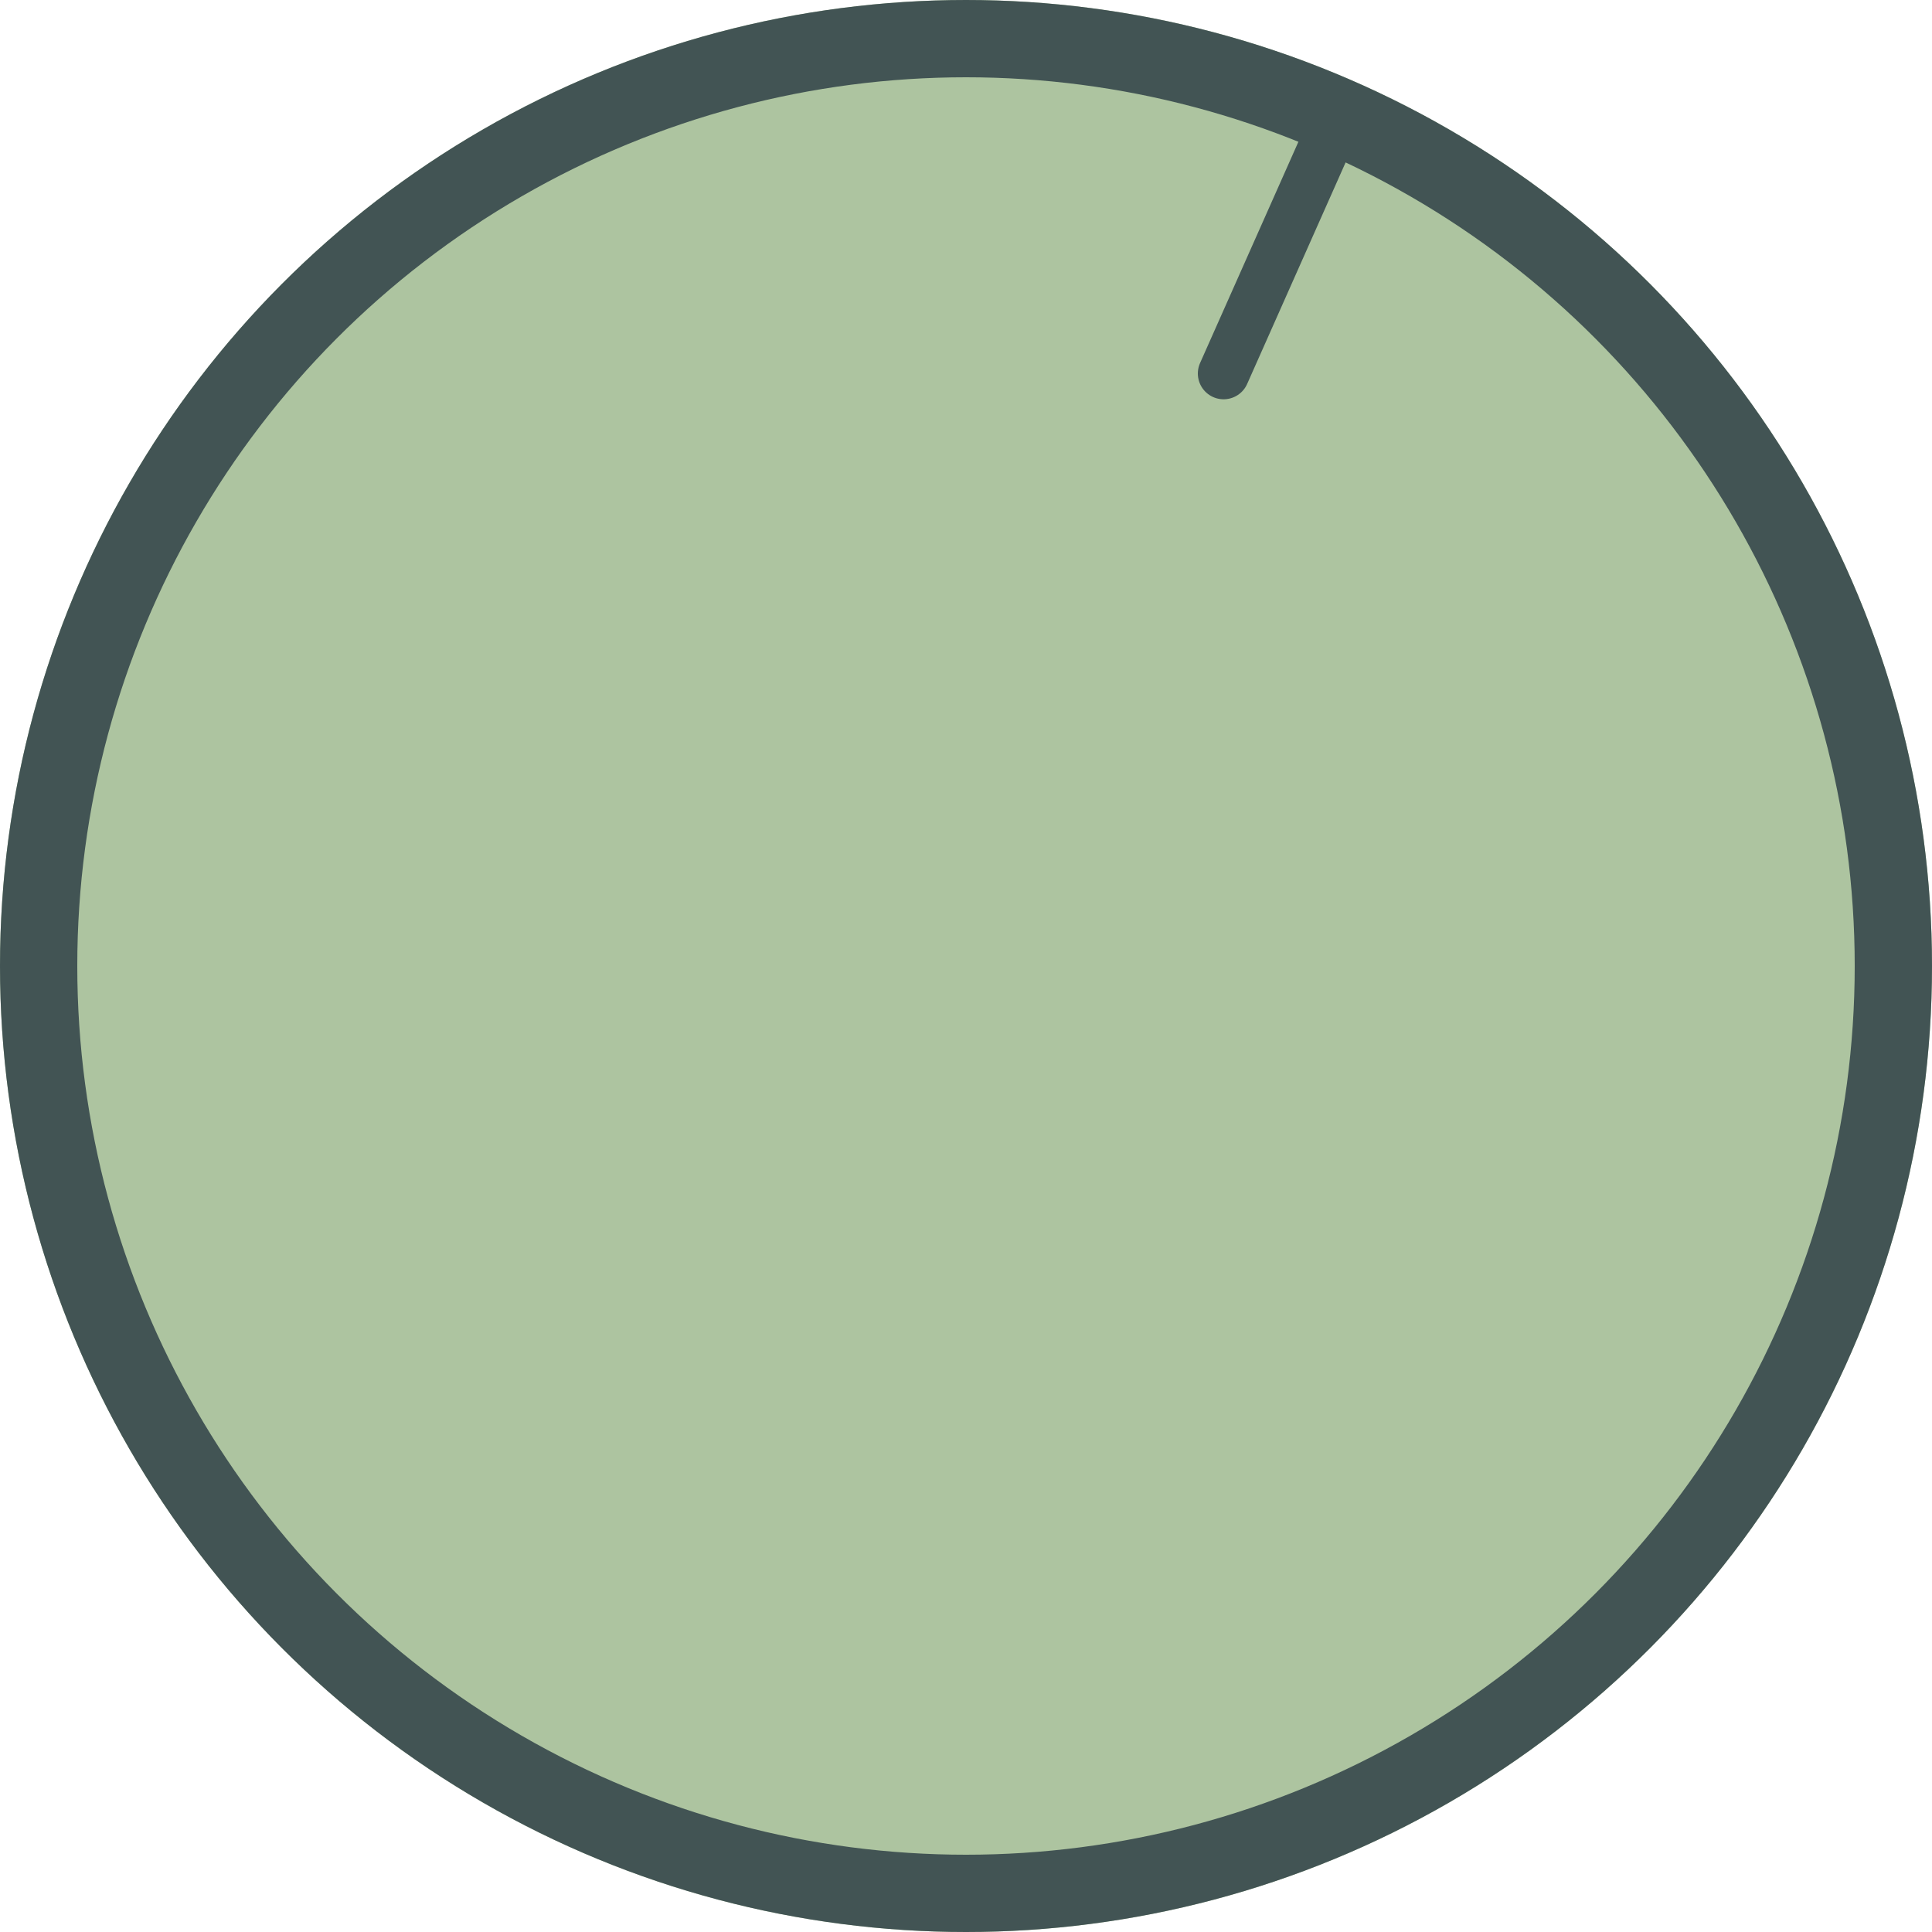 <svg xmlns="http://www.w3.org/2000/svg" width="75" height="75" viewBox="0 0 75 75">
  <g id="Group_28" data-name="Group 28" transform="translate(-139 -173)">
    <g id="Ellipse_32" data-name="Ellipse 32" transform="translate(139 173)" fill="#adc4a0" stroke="#425454" stroke-width="3">
      <circle cx="37.5" cy="37.5" r="37.5" stroke="none"/>
      <circle cx="37.5" cy="37.5" r="36" fill="none"/>
    </g>
    <line id="Line_7" data-name="Line 7" y1="9" x2="4" transform="translate(186.5 178.5)" fill="none" stroke="#425454" stroke-linecap="round" stroke-width="2"/>
  </g>
</svg>
